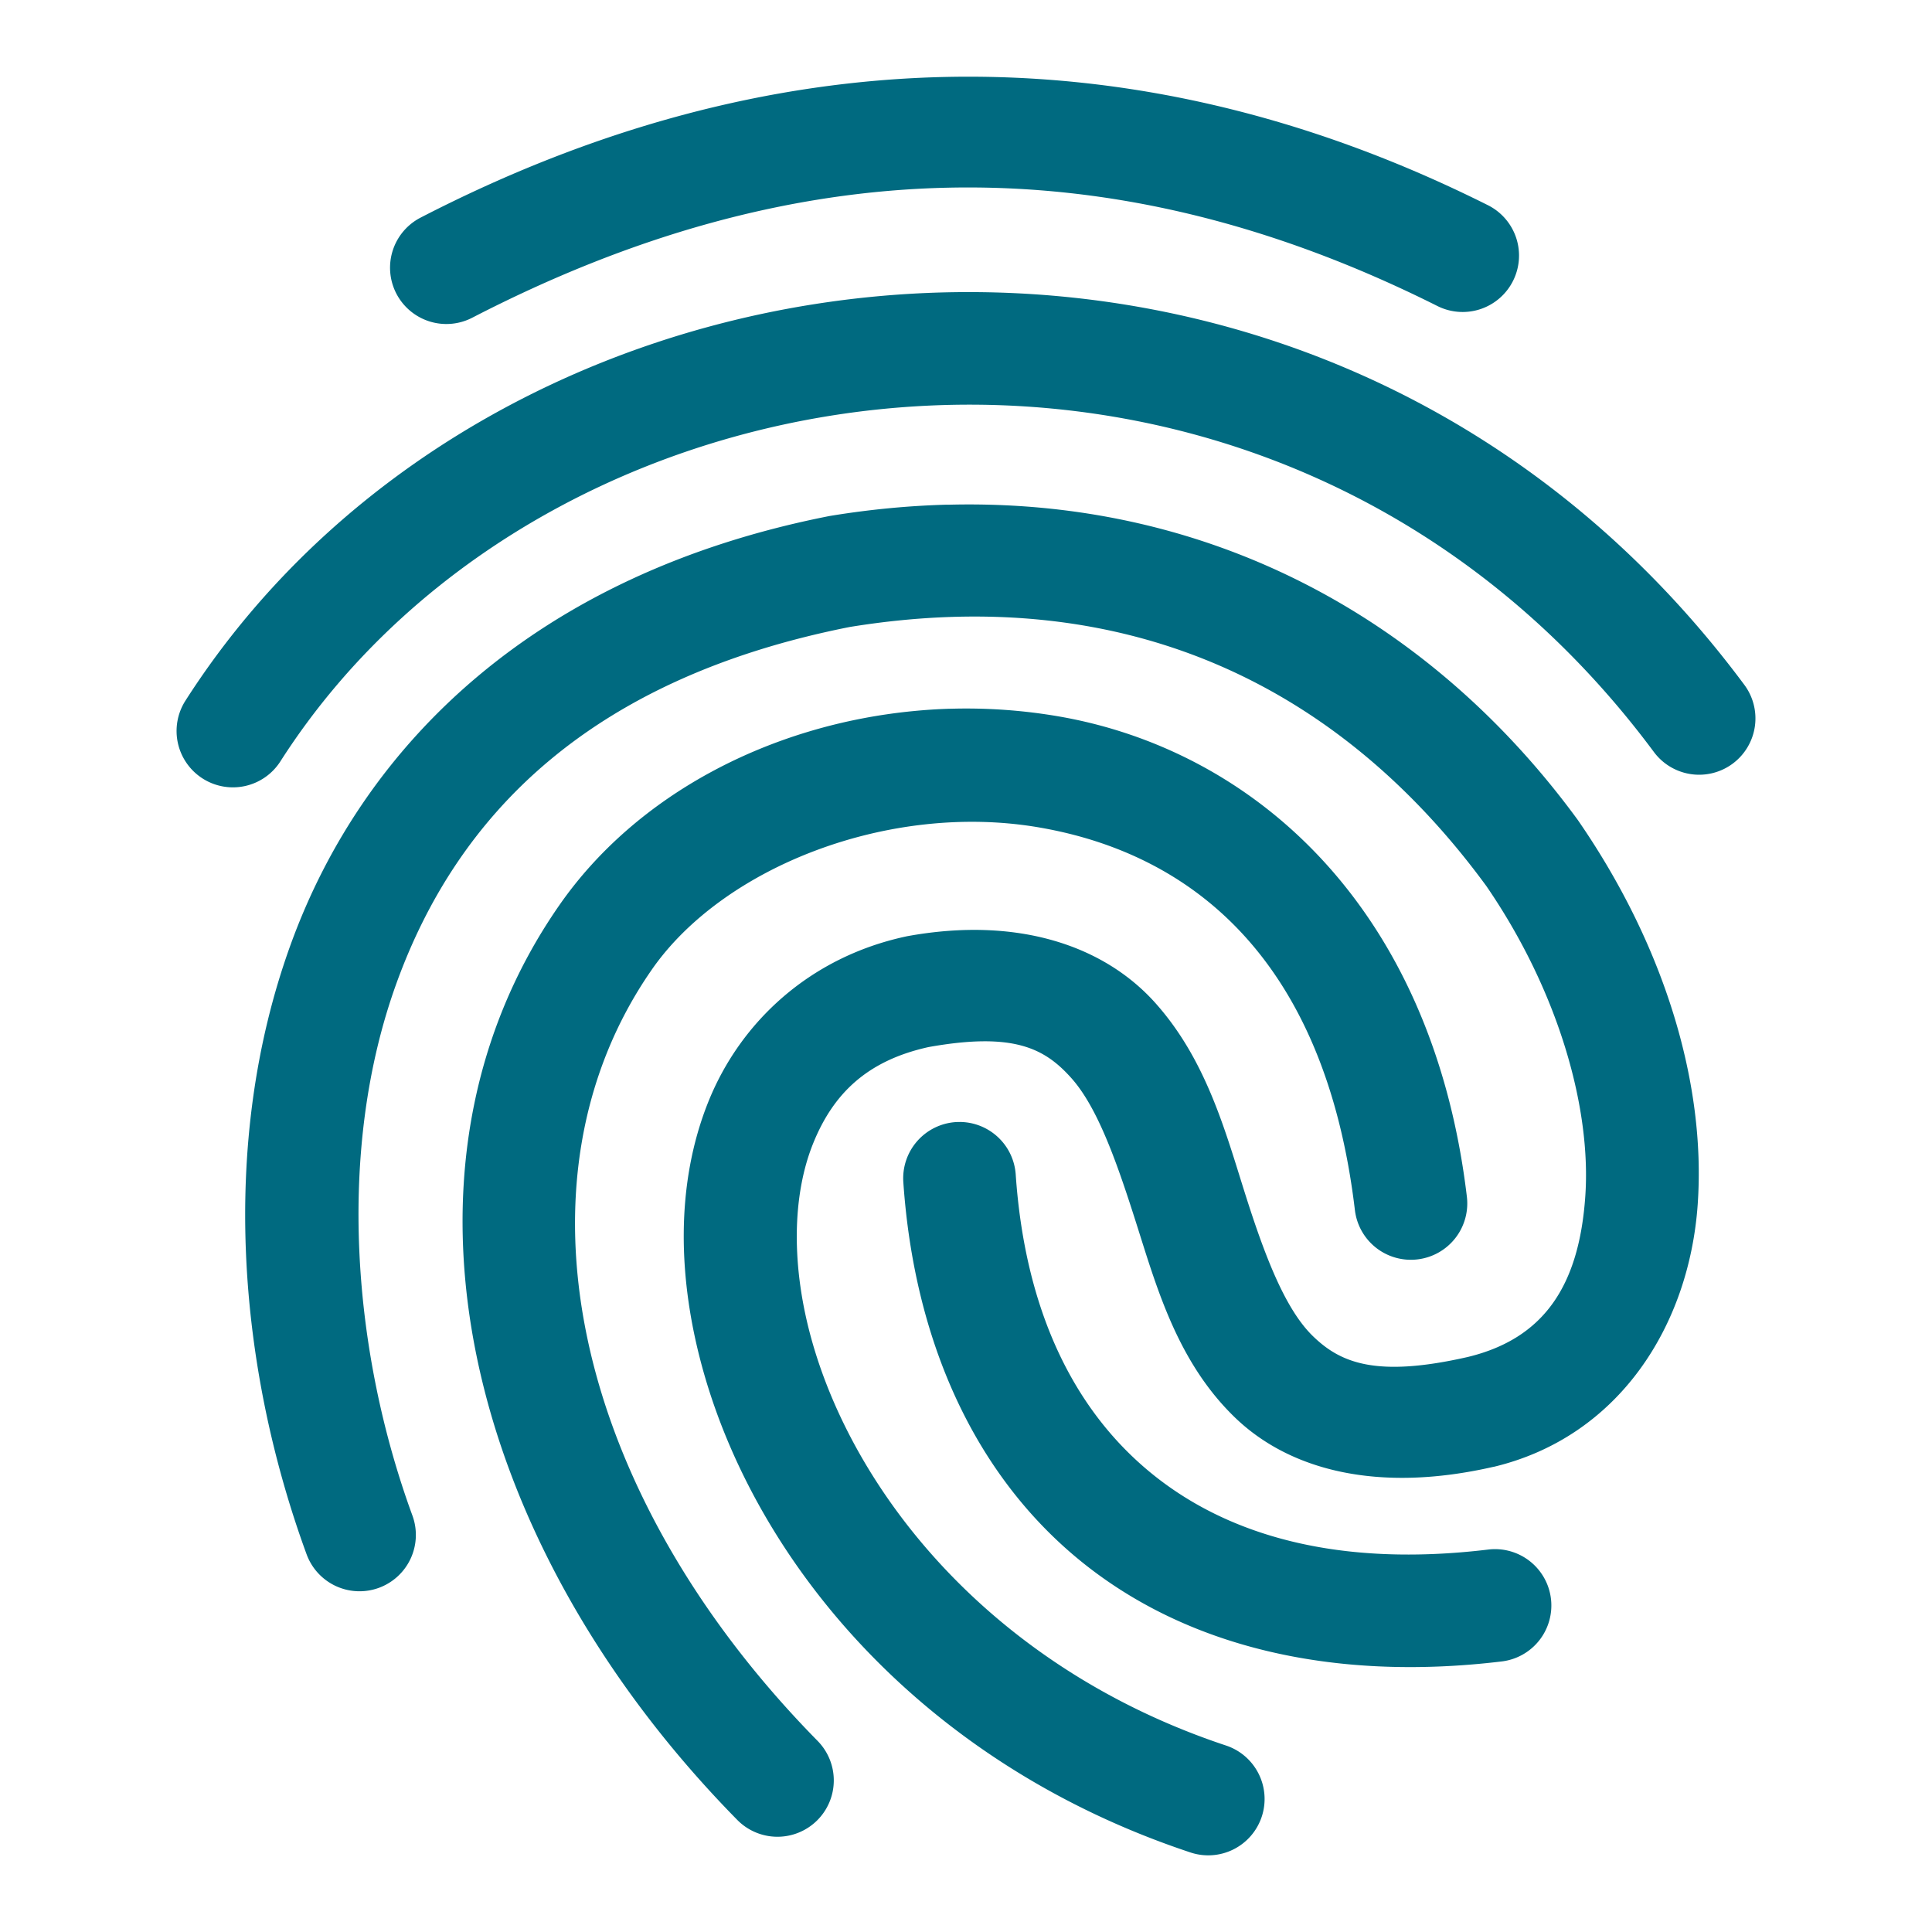 <svg xmlns="http://www.w3.org/2000/svg" width="48" height="48">
	<path d="M 23.523,1.911 C 19.083,2.002 14.704,3.209 10.447,5.408 A 1.4,1.4 0 0 0 9.846,7.292 1.4,1.4 0 0 0 11.732,7.894 c 7.885,-4.073 15.686,-4.447 23.98,-0.291 a 1.4,1.4 0 0 0 1.879,-0.625 A 1.4,1.4 0 0 0 36.969,5.099 C 32.466,2.843 27.963,1.821 23.523,1.911 Z m 0.861,5.348 c -0.463,-0.006 -0.925,0.001 -1.387,0.021 C 15.615,7.601 8.555,11.232 4.607,17.408 A 1.4,1.4 0 0 0 5.033,19.341 1.4,1.4 0 0 0 6.967,18.915 C 13.761,8.288 31.707,6.054 41.092,18.685 a 1.4,1.4 0 0 0 1.957,0.287 1.4,1.4 0 0 0 0.289,-1.957 C 38.416,10.391 31.334,7.349 24.385,7.259 Z m -0.84,5.279 c -0.945,0.025 -1.914,0.115 -2.904,0.277 a 1.4,1.4 0 0 0 -0.045,0.008 C 13.302,14.261 9.022,18.498 7.221,23.468 5.419,28.438 5.938,34.03 7.617,38.615 a 1.4,1.4 0 0 0 1.797,0.834 1.4,1.4 0 0 0 0.832,-1.797 C 8.76,33.595 8.346,28.579 9.853,24.421 c 1.505,-4.153 4.771,-7.558 11.26,-8.844 6.964,-1.132 12.222,1.528 15.816,6.438 1.791,2.611 2.61,5.518 2.457,7.709 -0.153,2.194 -1.006,3.528 -2.92,3.99 -2.287,0.521 -3.171,0.142 -3.854,-0.525 -0.684,-0.669 -1.189,-1.986 -1.68,-3.539 -0.491,-1.553 -0.965,-3.322 -2.232,-4.736 -1.267,-1.414 -3.409,-2.156 -6.162,-1.654 a 1.4,1.4 0 0 0 -0.047,0.01 c -2.361,0.513 -4.096,2.108 -4.898,4.117 -0.802,2.009 -0.78,4.38 -0.096,6.76 1.368,4.759 5.46,9.678 12.08,11.877 a 1.4,1.4 0 0 0 1.77,-0.887 1.4,1.4 0 0 0 -0.887,-1.77 c -5.758,-1.912 -9.173,-6.177 -10.271,-9.996 -0.549,-1.91 -0.5,-3.677 0.006,-4.945 0.504,-1.262 1.356,-2.077 2.875,-2.412 2.111,-0.377 2.882,0.028 3.545,0.768 0.667,0.744 1.15,2.138 1.648,3.713 0.498,1.575 1.016,3.351 2.393,4.697 1.376,1.347 3.593,1.904 6.443,1.252 a 1.4,1.4 0 0 0 0.016,-0.002 c 3.105,-0.745 4.853,-3.503 5.064,-6.521 0.211,-3.019 -0.84,-6.441 -2.955,-9.514 a 1.4,1.4 0 0 0 -0.021,-0.031 c -3.081,-4.215 -7.524,-7.088 -12.897,-7.715 -0.895,-0.104 -1.817,-0.146 -2.762,-0.121 z m 0.061,5.07 c -0.3,0.009 -0.598,0.028 -0.895,0.057 -3.564,0.34 -6.891,2.065 -8.809,4.818 -4.589,6.589 -2.349,15.853 4.416,22.732 a 1.4,1.4 0 0 0 1.979,0.018 1.4,1.4 0 0 0 0.018,-1.98 c -6.112,-6.215 -7.748,-13.954 -4.115,-19.17 1.773,-2.546 5.906,-4.17 9.633,-3.523 3.727,0.646 7.081,3.21 7.83,9.504 a 1.4,1.4 0 0 0 1.557,1.225 1.4,1.4 0 0 0 1.225,-1.557 C 35.581,22.483 31.098,18.63 26.31,17.8 25.413,17.645 24.504,17.582 23.605,17.609 Z m 0.248,10.268 a 1.4,1.4 0 0 0 -0.109,0.002 1.4,1.4 0 0 0 -1.301,1.492 c 0.269,3.932 1.758,7.241 4.369,9.383 2.611,2.142 6.247,3.036 10.498,2.525 a 1.4,1.4 0 0 0 1.223,-1.557 1.4,1.4 0 0 0 -1.557,-1.223 c -3.691,0.444 -6.459,-0.327 -8.389,-1.91 -1.93,-1.583 -3.123,-4.06 -3.352,-7.41 a 1.4,1.4 0 0 0 -1.383,-1.303 z" fill="#006A80"/>
</svg>

